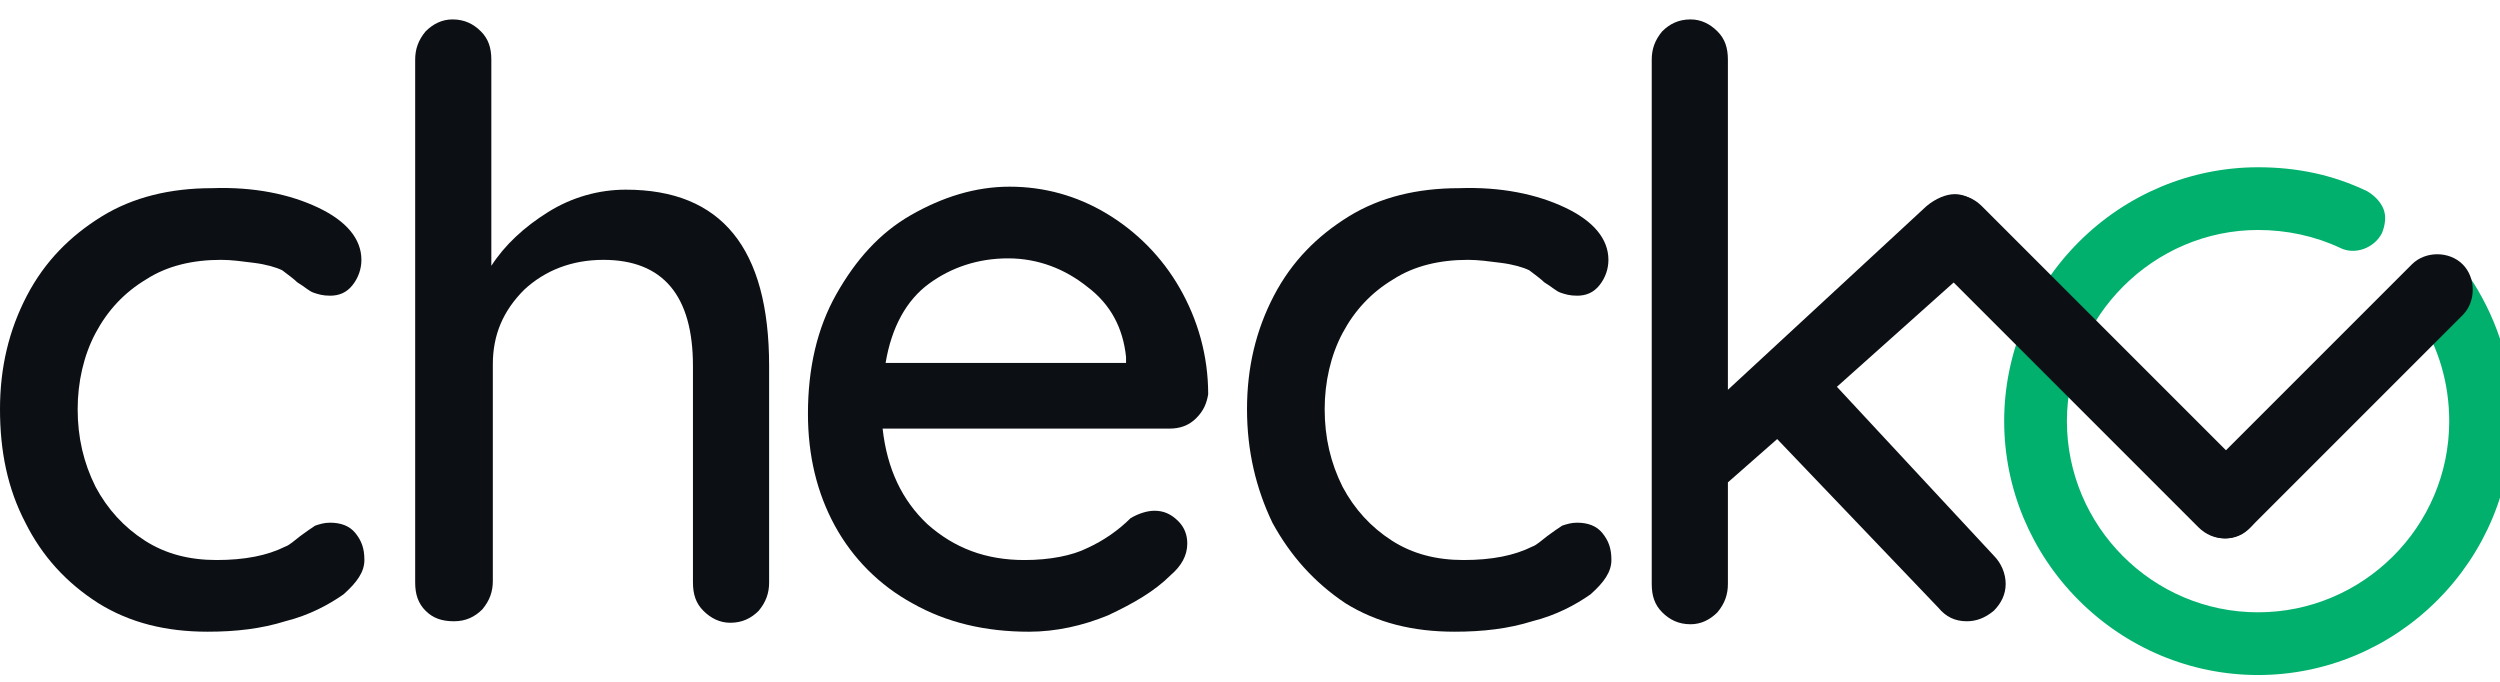 <?xml version="1.0" encoding="utf-8"?>
<!-- Generator: Adobe Illustrator 22.0.1, SVG Export Plug-In . SVG Version: 6.00 Build 0)  -->
<svg version="1.1" id="Слой_1" xmlns="http://www.w3.org/2000/svg" xmlns:xlink="http://www.w3.org/1999/xlink" x="0px" y="0px"
	 viewBox="0 0 167.4 45.7" style="enable-background:new 0 0 167.4 45.7;" xml:space="preserve">
<style type="text/css">
	.st0{fill:#01B06D;}
	.st1{fill:#0C0F14;}
</style>
<g>
	<path class="st0" d="M165.6,18.9L165.6,18.9c-0.2-0.3-0.5-0.7-0.7-1c-0.3-0.4-0.8-0.7-1.4-0.8c-0.6-0.1-1.1,0.1-1.6,0.4
		c-0.4,0.3-0.7,0.8-0.8,1.4c-0.1,0.6,0.1,1.1,0.4,1.6c0.2,0.2,0.4,0.5,0.5,0.8c1.3,2,2,4.4,2,6.9c0,7.1-5.8,12.8-12.8,12.8
		c-7.1,0-12.8-5.8-12.8-12.8s5.8-12.8,12.8-12.8c1.9,0,3.8,0.4,5.5,1.2c1,0.5,2.3,0,2.8-1c0.2-0.5,0.3-1.1,0.1-1.6
		c-0.2-0.5-0.6-0.9-1.1-1.2c-2.3-1.1-4.7-1.6-7.3-1.6c-4.5,0-8.8,1.8-12,5c-3.2,3.2-5,7.5-5,12s1.8,8.8,5,12c3.2,3.2,7.5,5,12,5
		c4.5,0,8.8-1.8,12-5c3.2-3.2,5-7.5,5-12C168.3,24.7,167.3,21.6,165.6,18.9z"/>
	<path class="st1" d="M150.7,35.3L150.7,35.3c-1,1-2.5,1-3.5,0l-18-18c-1-1-1-2.5,0-3.5v0c1-1,2.5-1,3.5,0l18,18
		C151.7,32.8,151.7,34.3,150.7,35.3z"/>
	<path class="st1" d="M147.3,35.3L147.3,35.3c-0.9-0.9-0.9-2.5,0-3.4l14.2-14.2c0.9-0.9,2.5-0.9,3.4,0v0c0.9,0.9,0.9,2.5,0,3.4
		l-14.2,14.2C149.8,36.3,148.3,36.3,147.3,35.3z"/>
	<path class="st1" d="M21.3,13.9c1.9,0.9,2.9,2.1,2.9,3.5c0,0.6-0.2,1.2-0.6,1.7c-0.4,0.5-0.9,0.7-1.5,0.7c-0.5,0-0.8-0.1-1.1-0.2
		c-0.3-0.1-0.6-0.4-1.1-0.7c-0.2-0.2-0.6-0.5-1-0.8c-0.4-0.2-1.1-0.4-1.9-0.5c-0.8-0.1-1.5-0.2-2.2-0.2c-1.9,0-3.6,0.4-5,1.3
		c-1.5,0.9-2.6,2.1-3.4,3.6c-0.8,1.5-1.2,3.3-1.2,5.1c0,1.9,0.4,3.6,1.2,5.2c0.8,1.5,1.9,2.7,3.3,3.6c1.4,0.9,3,1.3,4.8,1.3
		c1.9,0,3.4-0.3,4.6-0.9c0.3-0.1,0.6-0.4,1-0.7c0.4-0.3,0.7-0.5,1-0.7c0.3-0.1,0.6-0.2,1-0.2c0.7,0,1.3,0.2,1.7,0.7
		c0.4,0.5,0.6,1,0.6,1.8c0,0.8-0.5,1.5-1.4,2.3c-1,0.7-2.3,1.4-3.9,1.8c-1.6,0.5-3.3,0.7-5.2,0.7c-2.8,0-5.2-0.6-7.3-1.9
		C4.4,39,2.8,37.2,1.7,35C0.5,32.7,0,30.2,0,27.4c0-2.8,0.6-5.3,1.8-7.6c1.2-2.3,2.9-4,5-5.3c2.1-1.3,4.6-1.9,7.4-1.9
		C17,12.5,19.4,13,21.3,13.9z"/>
	<path class="st1" d="M51.5,24.5v14.5c0,0.7-0.2,1.3-0.7,1.9c-0.5,0.5-1.1,0.8-1.9,0.8c-0.7,0-1.3-0.3-1.8-0.8
		c-0.5-0.5-0.7-1.1-0.7-1.9V24.5c0-4.7-2-7.1-6-7.1c-2.1,0-3.9,0.7-5.3,2c-1.4,1.4-2.1,3-2.1,5v14.5c0,0.7-0.2,1.3-0.7,1.9
		c-0.5,0.5-1.1,0.8-1.9,0.8c-0.8,0-1.4-0.2-1.9-0.7c-0.5-0.5-0.7-1.1-0.7-1.9V4c0-0.7,0.2-1.3,0.7-1.9c0.5-0.5,1.1-0.8,1.8-0.8
		c0.8,0,1.4,0.3,1.9,0.8c0.5,0.5,0.7,1.1,0.7,1.9v13.8c0.9-1.4,2.2-2.6,3.8-3.6c1.6-1,3.4-1.5,5.2-1.5
		C48.3,12.7,51.5,16.6,51.5,24.5z"/>
	<path class="st1" d="M80.1,28c-0.5,0.5-1.1,0.7-1.8,0.7H59.1c0.3,2.7,1.3,4.8,3,6.4c1.8,1.6,3.9,2.4,6.5,2.4c1.7,0,3.2-0.3,4.2-0.8
		c1.1-0.5,2.1-1.2,2.9-2c0.5-0.3,1.1-0.5,1.6-0.5c0.6,0,1.1,0.2,1.6,0.7c0.4,0.4,0.6,0.9,0.6,1.5c0,0.8-0.4,1.5-1.1,2.1
		c-1.1,1.1-2.5,1.9-4.2,2.7c-1.7,0.7-3.5,1.1-5.3,1.1c-2.9,0-5.5-0.6-7.8-1.9c-2.2-1.2-4-3-5.2-5.2c-1.2-2.2-1.8-4.7-1.8-7.5
		c0-3,0.6-5.7,1.9-8c1.3-2.3,2.9-4.1,5-5.3c2.1-1.2,4.3-1.9,6.6-1.9c2.3,0,4.5,0.6,6.5,1.8c2,1.2,3.7,2.9,4.9,5
		c1.2,2.1,1.9,4.5,1.9,7.1C80.8,27,80.6,27.5,80.1,28z M62.2,19c-1.5,1.1-2.5,2.9-2.9,5.3h16.1v-0.4c-0.2-1.9-1-3.5-2.6-4.7
		c-1.5-1.2-3.3-1.9-5.3-1.9C65.5,17.3,63.7,17.9,62.2,19z"/>
	<path class="st1" d="M104.8,13.9c1.9,0.9,2.9,2.1,2.9,3.5c0,0.6-0.2,1.2-0.6,1.7c-0.4,0.5-0.9,0.7-1.5,0.7c-0.5,0-0.8-0.1-1.1-0.2
		c-0.3-0.1-0.6-0.4-1.1-0.7c-0.2-0.2-0.6-0.5-1-0.8c-0.4-0.2-1.1-0.4-1.9-0.5c-0.8-0.1-1.5-0.2-2.2-0.2c-1.9,0-3.6,0.4-5,1.3
		c-1.5,0.9-2.6,2.1-3.4,3.6c-0.8,1.5-1.2,3.3-1.2,5.1c0,1.9,0.4,3.6,1.2,5.2c0.8,1.5,1.9,2.7,3.3,3.6c1.4,0.9,3,1.3,4.8,1.3
		c1.9,0,3.4-0.3,4.6-0.9c0.3-0.1,0.6-0.4,1-0.7c0.4-0.3,0.7-0.5,1-0.7c0.3-0.1,0.6-0.2,1-0.2c0.7,0,1.3,0.2,1.7,0.7
		c0.4,0.5,0.6,1,0.6,1.8c0,0.8-0.5,1.5-1.4,2.3c-1,0.7-2.3,1.4-3.9,1.8c-1.6,0.5-3.3,0.7-5.2,0.7c-2.8,0-5.2-0.6-7.3-1.9
		C88,39,86.4,37.2,85.2,35c-1.1-2.3-1.7-4.8-1.7-7.6c0-2.8,0.6-5.3,1.8-7.6c1.2-2.3,2.9-4,5-5.3c2.1-1.3,4.6-1.9,7.4-1.9
		C100.5,12.5,102.9,13,104.8,13.9z"/>
	<path class="st1" d="M134.3,39.1c0,0.7-0.3,1.3-0.8,1.8c-0.6,0.5-1.2,0.7-1.8,0.7c-0.8,0-1.4-0.3-1.9-0.9L119,29.4l-3.3,2.9v6.8
		c0,0.7-0.2,1.3-0.7,1.9c-0.5,0.5-1.1,0.8-1.8,0.8c-0.8,0-1.4-0.3-1.9-0.8c-0.5-0.5-0.7-1.1-0.7-1.9V4c0-0.7,0.2-1.3,0.7-1.9
		c0.5-0.5,1.1-0.8,1.9-0.8c0.7,0,1.3,0.3,1.8,0.8c0.5,0.5,0.7,1.1,0.7,1.9v22.1l13.3-12.3c0.6-0.5,1.3-0.8,1.9-0.8
		c0.6,0,1.2,0.3,1.7,0.8c0.5,0.5,0.8,1.1,0.8,1.7c0,0.7-0.3,1.4-1,2l-9.4,8.4l10.5,11.3C134,37.7,134.3,38.4,134.3,39.1z"/>
</g>
</svg>
